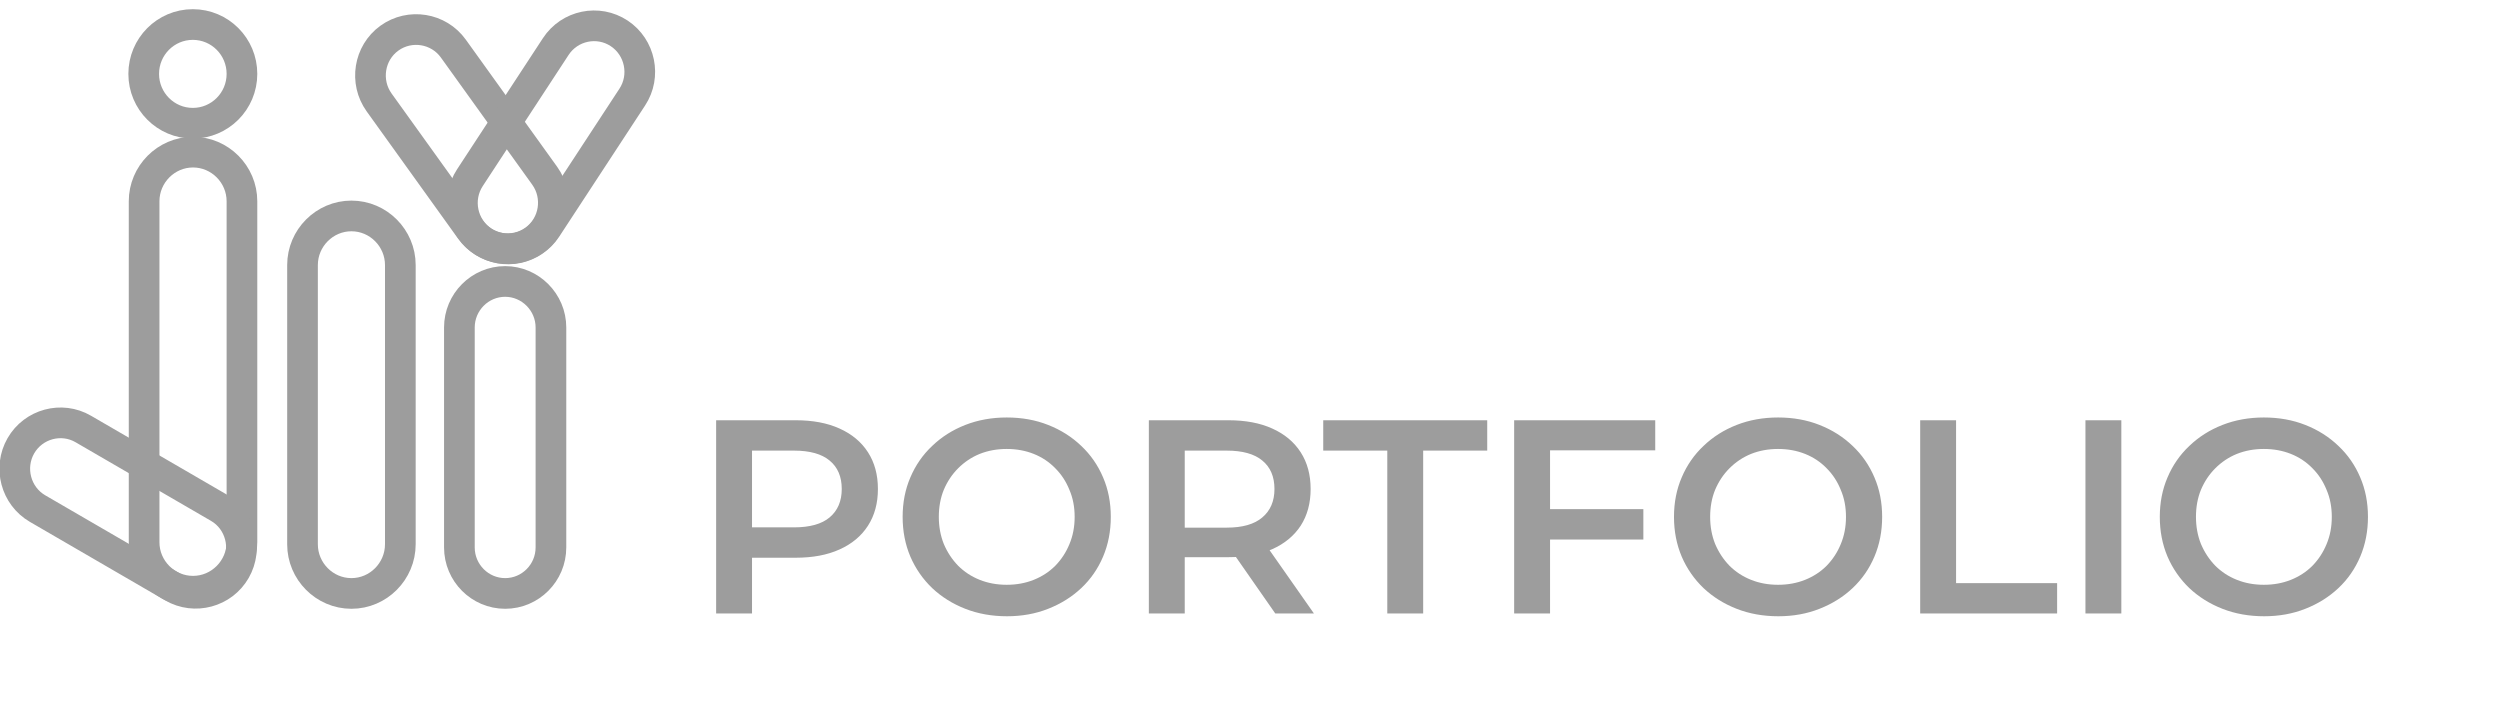 <svg width="163" height="47" viewBox="0 0 163 47" fill="none" xmlns="http://www.w3.org/2000/svg">
<path d="M46.692 40V27.4H51.876C52.992 27.4 53.946 27.58 54.738 27.94C55.542 28.3 56.16 28.816 56.592 29.488C57.024 30.16 57.24 30.958 57.24 31.882C57.24 32.806 57.024 33.604 56.592 34.276C56.16 34.948 55.542 35.464 54.738 35.824C53.946 36.184 52.992 36.364 51.876 36.364H47.988L49.032 35.266V40H46.692ZM49.032 35.518L47.988 34.384H51.768C52.8 34.384 53.574 34.168 54.09 33.736C54.618 33.292 54.882 32.674 54.882 31.882C54.882 31.078 54.618 30.46 54.09 30.028C53.574 29.596 52.8 29.38 51.768 29.38H47.988L49.032 28.228V35.518ZM65.656 40.18C64.672 40.18 63.767 40.018 62.938 39.694C62.111 39.37 61.391 38.92 60.779 38.344C60.166 37.756 59.693 37.072 59.356 36.292C59.02 35.5 58.852 34.636 58.852 33.7C58.852 32.764 59.02 31.906 59.356 31.126C59.693 30.334 60.166 29.65 60.779 29.074C61.391 28.486 62.111 28.03 62.938 27.706C63.767 27.382 64.666 27.22 65.638 27.22C66.623 27.22 67.522 27.382 68.338 27.706C69.166 28.03 69.886 28.486 70.499 29.074C71.111 29.65 71.585 30.334 71.921 31.126C72.257 31.906 72.424 32.764 72.424 33.7C72.424 34.636 72.257 35.5 71.921 36.292C71.585 37.084 71.111 37.768 70.499 38.344C69.886 38.92 69.166 39.37 68.338 39.694C67.522 40.018 66.629 40.18 65.656 40.18ZM65.638 38.128C66.275 38.128 66.862 38.02 67.403 37.804C67.942 37.588 68.41 37.282 68.806 36.886C69.203 36.478 69.508 36.01 69.725 35.482C69.953 34.942 70.067 34.348 70.067 33.7C70.067 33.052 69.953 32.464 69.725 31.936C69.508 31.396 69.203 30.928 68.806 30.532C68.41 30.124 67.942 29.812 67.403 29.596C66.862 29.38 66.275 29.272 65.638 29.272C65.002 29.272 64.415 29.38 63.874 29.596C63.346 29.812 62.879 30.124 62.471 30.532C62.075 30.928 61.763 31.396 61.535 31.936C61.319 32.464 61.211 33.052 61.211 33.7C61.211 34.336 61.319 34.924 61.535 35.464C61.763 36.004 62.075 36.478 62.471 36.886C62.867 37.282 63.334 37.588 63.874 37.804C64.415 38.02 65.002 38.128 65.638 38.128ZM74.905 40V27.4H80.089C81.205 27.4 82.159 27.58 82.951 27.94C83.755 28.3 84.373 28.816 84.805 29.488C85.237 30.16 85.453 30.958 85.453 31.882C85.453 32.806 85.237 33.604 84.805 34.276C84.373 34.936 83.755 35.446 82.951 35.806C82.159 36.154 81.205 36.328 80.089 36.328H76.201L77.245 35.266V40H74.905ZM83.149 40L79.963 35.428H82.465L85.669 40H83.149ZM77.245 35.518L76.201 34.402H79.981C81.013 34.402 81.787 34.18 82.303 33.736C82.831 33.292 83.095 32.674 83.095 31.882C83.095 31.078 82.831 30.46 82.303 30.028C81.787 29.596 81.013 29.38 79.981 29.38H76.201L77.245 28.228V35.518ZM90.451 40V29.38H86.275V27.4H96.967V29.38H92.791V40H90.451ZM100.865 33.196H107.147V35.176H100.865V33.196ZM101.063 40H98.723V27.4H107.921V29.362H101.063V40ZM115.948 40.18C114.964 40.18 114.058 40.018 113.23 39.694C112.402 39.37 111.682 38.92 111.07 38.344C110.458 37.756 109.984 37.072 109.648 36.292C109.312 35.5 109.144 34.636 109.144 33.7C109.144 32.764 109.312 31.906 109.648 31.126C109.984 30.334 110.458 29.65 111.07 29.074C111.682 28.486 112.402 28.03 113.23 27.706C114.058 27.382 114.958 27.22 115.93 27.22C116.914 27.22 117.814 27.382 118.63 27.706C119.458 28.03 120.178 28.486 120.79 29.074C121.402 29.65 121.876 30.334 122.212 31.126C122.548 31.906 122.716 32.764 122.716 33.7C122.716 34.636 122.548 35.5 122.212 36.292C121.876 37.084 121.402 37.768 120.79 38.344C120.178 38.92 119.458 39.37 118.63 39.694C117.814 40.018 116.92 40.18 115.948 40.18ZM115.93 38.128C116.566 38.128 117.154 38.02 117.694 37.804C118.234 37.588 118.702 37.282 119.098 36.886C119.494 36.478 119.8 36.01 120.016 35.482C120.244 34.942 120.358 34.348 120.358 33.7C120.358 33.052 120.244 32.464 120.016 31.936C119.8 31.396 119.494 30.928 119.098 30.532C118.702 30.124 118.234 29.812 117.694 29.596C117.154 29.38 116.566 29.272 115.93 29.272C115.294 29.272 114.706 29.38 114.166 29.596C113.638 29.812 113.17 30.124 112.762 30.532C112.366 30.928 112.054 31.396 111.826 31.936C111.61 32.464 111.502 33.052 111.502 33.7C111.502 34.336 111.61 34.924 111.826 35.464C112.054 36.004 112.366 36.478 112.762 36.886C113.158 37.282 113.626 37.588 114.166 37.804C114.706 38.02 115.294 38.128 115.93 38.128ZM125.196 40V27.4H127.536V38.02H134.124V40H125.196ZM135.971 40V27.4H138.311V40H135.971ZM147.623 40.18C146.639 40.18 145.733 40.018 144.905 39.694C144.077 39.37 143.357 38.92 142.745 38.344C142.133 37.756 141.659 37.072 141.323 36.292C140.987 35.5 140.819 34.636 140.819 33.7C140.819 32.764 140.987 31.906 141.323 31.126C141.659 30.334 142.133 29.65 142.745 29.074C143.357 28.486 144.077 28.03 144.905 27.706C145.733 27.382 146.633 27.22 147.605 27.22C148.589 27.22 149.489 27.382 150.305 27.706C151.133 28.03 151.853 28.486 152.465 29.074C153.077 29.65 153.551 30.334 153.887 31.126C154.223 31.906 154.391 32.764 154.391 33.7C154.391 34.636 154.223 35.5 153.887 36.292C153.551 37.084 153.077 37.768 152.465 38.344C151.853 38.92 151.133 39.37 150.305 39.694C149.489 40.018 148.595 40.18 147.623 40.18ZM147.605 38.128C148.241 38.128 148.829 38.02 149.369 37.804C149.909 37.588 150.377 37.282 150.773 36.886C151.169 36.478 151.475 36.01 151.691 35.482C151.919 34.942 152.033 34.348 152.033 33.7C152.033 33.052 151.919 32.464 151.691 31.936C151.475 31.396 151.169 30.928 150.773 30.532C150.377 30.124 149.909 29.812 149.369 29.596C148.829 29.38 148.241 29.272 147.605 29.272C146.969 29.272 146.381 29.38 145.841 29.596C145.313 29.812 144.845 30.124 144.437 30.532C144.041 30.928 143.729 31.396 143.501 31.936C143.285 32.464 143.177 33.052 143.177 33.7C143.177 34.336 143.285 34.924 143.501 35.464C143.729 36.004 144.041 36.478 144.437 36.886C144.833 37.282 145.301 37.588 145.841 37.804C146.381 38.02 146.969 38.128 147.605 38.128Z" fill="#9D9D9D"/>
<g clip-path="url(#clip0_44_366)">
<path d="M32.937 18.351C31.293 18.351 29.952 19.698 29.952 21.35V35.694C29.952 37.346 31.293 38.693 32.937 38.693C34.581 38.693 35.921 37.346 35.921 35.694V21.35C35.921 19.704 34.574 18.351 32.937 18.351Z" stroke="#9D9D9D" stroke-width="2" stroke-miterlimit="10"/>
<path d="M12.572 8.035C14.341 8.035 15.775 6.594 15.775 4.817C15.775 3.04 14.341 1.599 12.572 1.599C10.804 1.599 9.37 3.04 9.37 4.817C9.37 6.594 10.804 8.035 12.572 8.035Z" stroke="#9D9D9D" stroke-width="2" stroke-miterlimit="10"/>
<path d="M12.586 38.547C14.342 38.547 15.775 37.101 15.775 35.343V13.123C15.775 11.359 14.335 9.919 12.586 9.919C10.829 9.919 9.396 11.365 9.396 13.123V35.343C9.39 37.108 10.829 38.547 12.586 38.547Z" stroke="#9D9D9D" stroke-width="2" stroke-miterlimit="10"/>
<path d="M1.36 29.066C0.541 30.493 1.03 32.337 2.45 33.16L11.272 38.282C12.691 39.105 14.527 38.614 15.346 37.187C16.165 35.761 15.676 33.916 14.256 33.094L5.434 27.972C4.015 27.142 2.179 27.64 1.36 29.066Z" stroke="#9D9D9D" stroke-width="2" stroke-miterlimit="10"/>
<path d="M25.389 2.488C24.055 3.45 23.758 5.335 24.716 6.675L30.678 14.975C31.636 16.315 33.511 16.613 34.845 15.651C36.179 14.689 36.476 12.805 35.519 11.465L29.556 3.165C28.598 1.831 26.723 1.526 25.389 2.488Z" stroke="#9D9D9D" stroke-width="2" stroke-miterlimit="10"/>
<path d="M40.372 2.176C38.998 1.267 37.143 1.652 36.238 3.032L30.639 11.584C29.734 12.964 30.117 14.829 31.491 15.738C32.864 16.646 34.72 16.262 35.624 14.882L41.224 6.33C42.128 4.956 41.745 3.085 40.372 2.176Z" stroke="#9D9D9D" stroke-width="2" stroke-miterlimit="10"/>
<path d="M22.913 38.693C21.157 38.693 19.724 37.247 19.724 35.489V17.283C19.724 15.518 21.163 14.079 22.913 14.079C24.669 14.079 26.102 15.525 26.102 17.283V35.482C26.102 37.247 24.669 38.693 22.913 38.693Z" stroke="#9D9D9D" stroke-width="2" stroke-miterlimit="10"/>
</g>
<defs>
<clipPath id="clip0_44_366">
<rect width="43" height="40" fill="white"/>
</clipPath>
</defs>
</svg>
